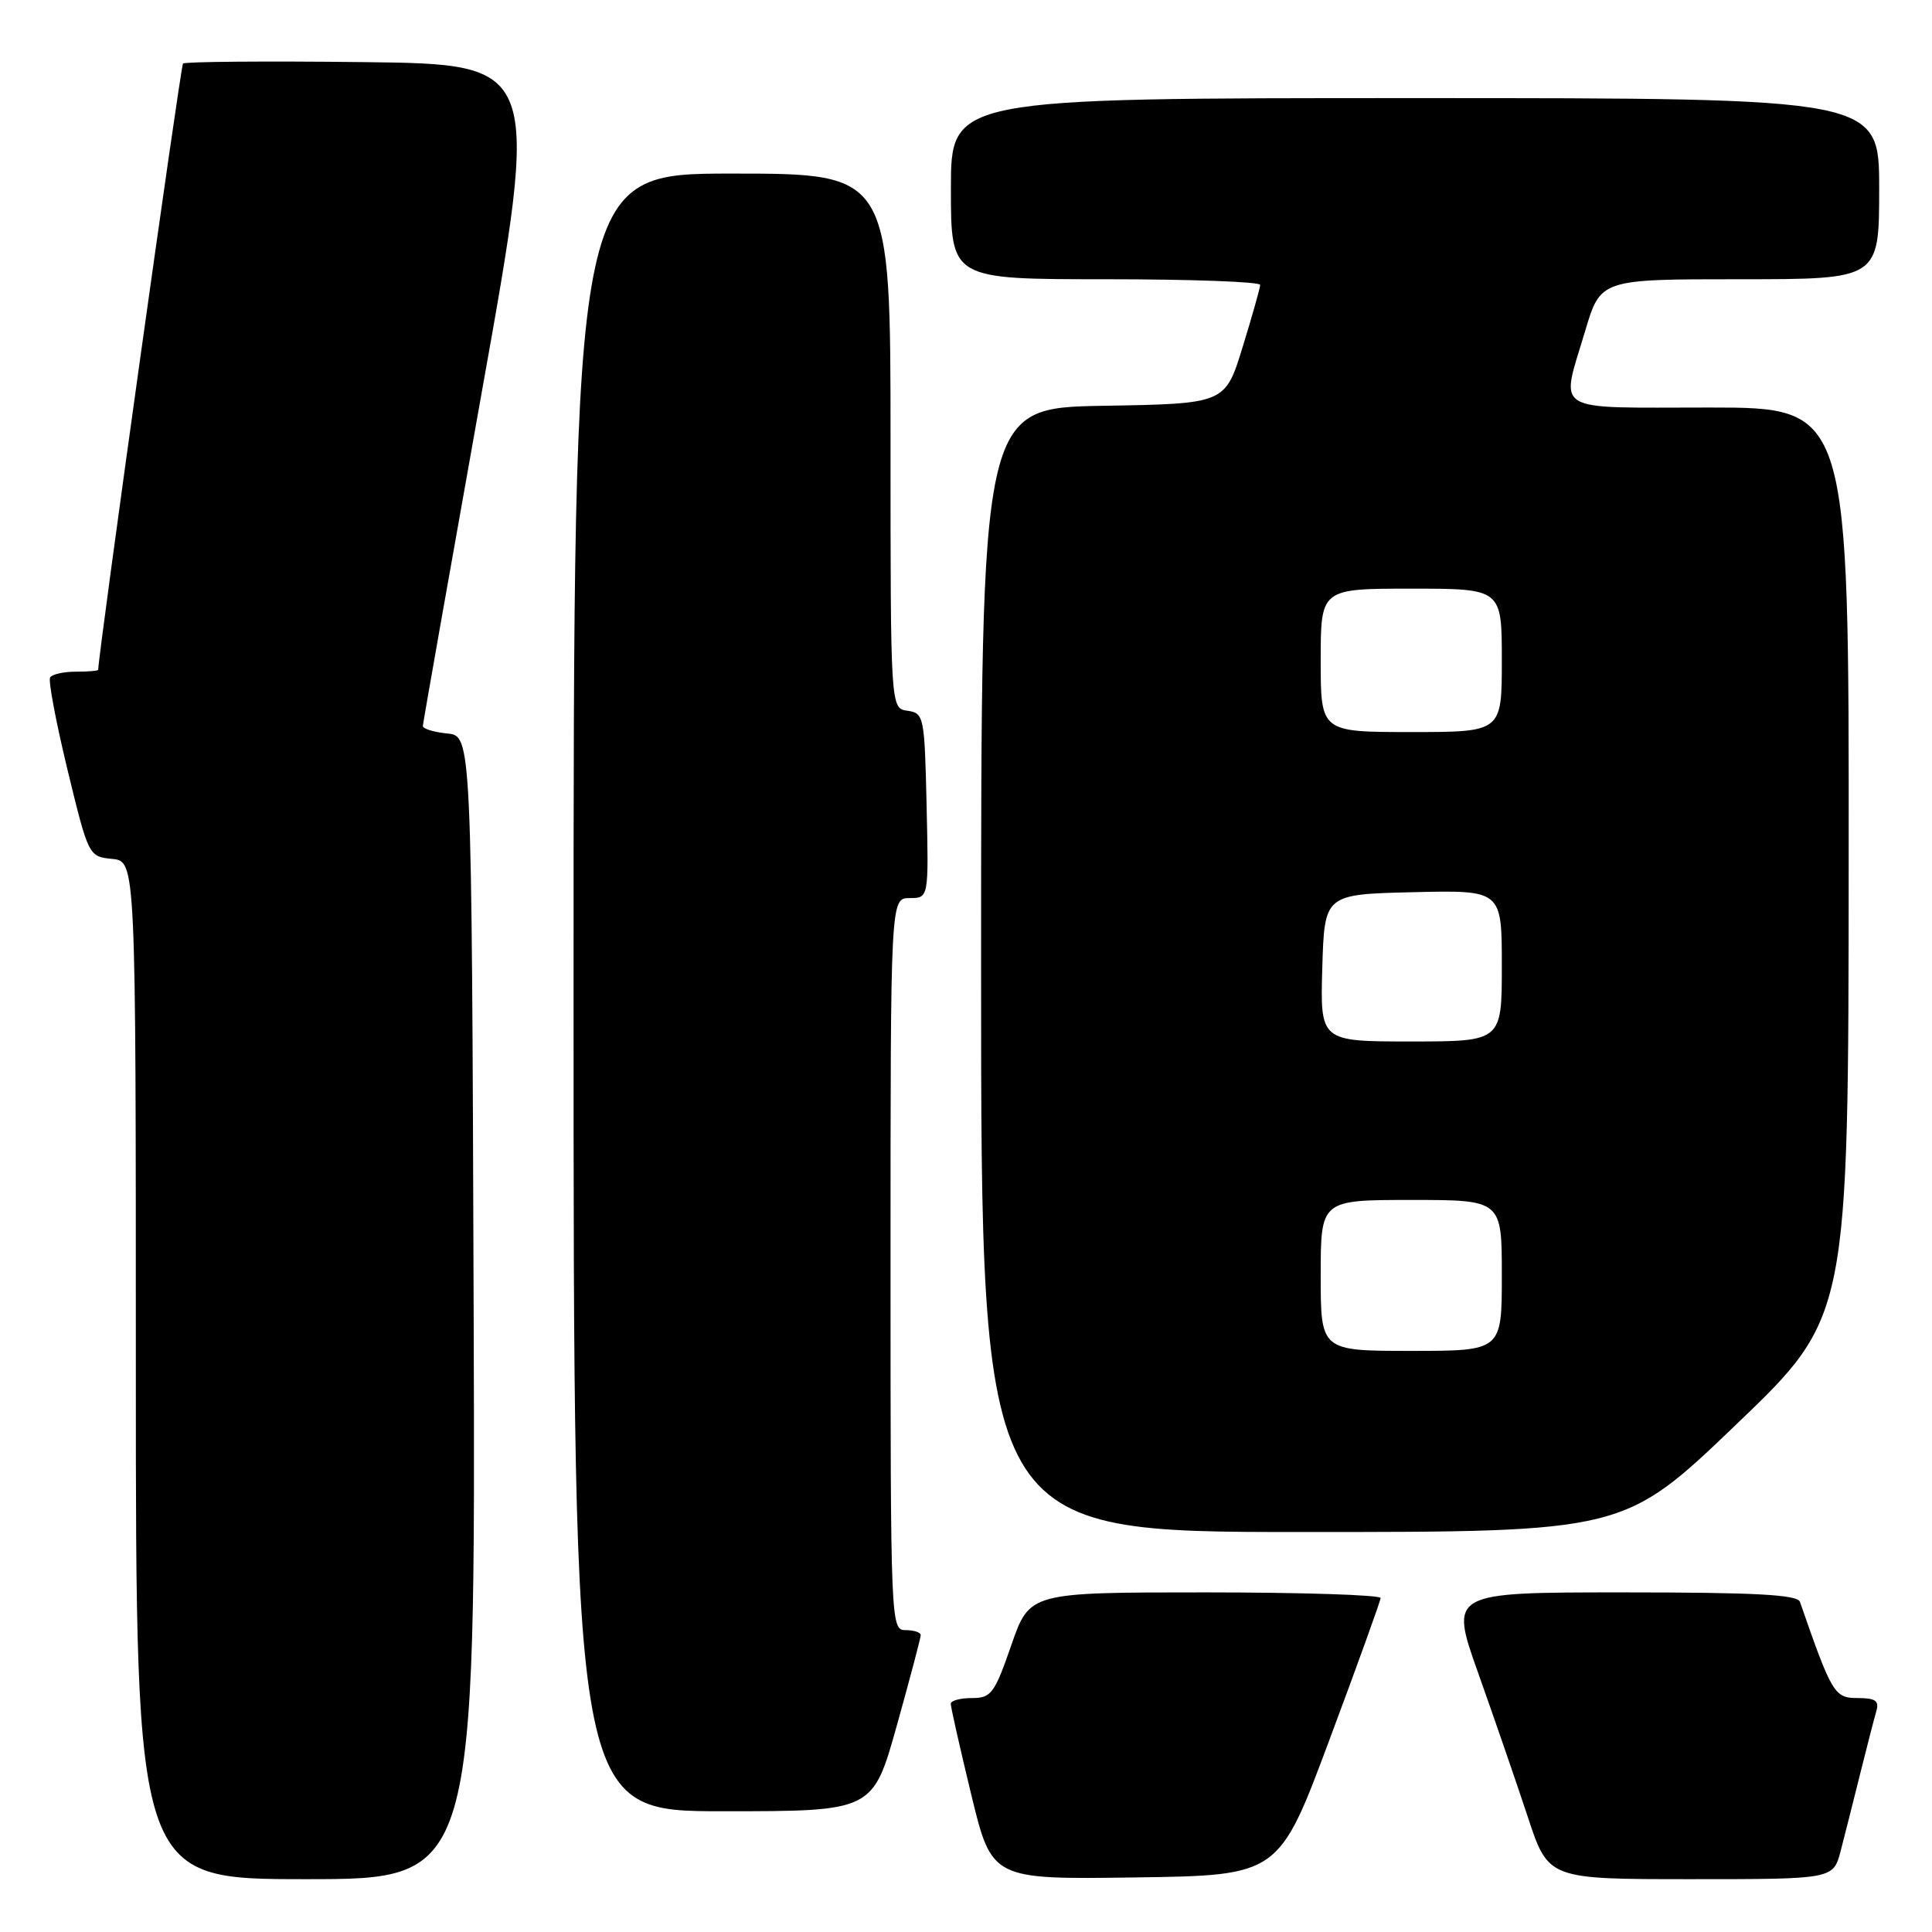 <?xml version="1.0" encoding="UTF-8" standalone="no"?>
<!DOCTYPE svg PUBLIC "-//W3C//DTD SVG 1.1//EN" "http://www.w3.org/Graphics/SVG/1.1/DTD/svg11.dtd" >
<svg xmlns="http://www.w3.org/2000/svg" xmlns:xlink="http://www.w3.org/1999/xlink" version="1.1" viewBox="0 0 256 256">
 <g >
 <path fill="currentColor"
d=" M 62.76 173.25 C 62.50 97.50 62.50 97.50 59.25 97.19 C 57.46 97.01 56.01 96.56 56.03 96.19 C 56.05 95.81 59.56 75.92 63.83 52.00 C 71.61 8.50 71.61 8.50 48.16 8.23 C 35.26 8.08 24.50 8.17 24.25 8.42 C 23.93 8.73 13.12 85.99 13.01 88.75 C 13.00 88.89 11.68 89.00 10.06 89.00 C 8.44 89.00 6.91 89.34 6.64 89.77 C 6.38 90.19 7.42 95.70 8.95 102.02 C 11.73 113.46 11.75 113.50 14.87 113.81 C 18.00 114.13 18.00 114.13 18.00 181.56 C 18.00 249.00 18.00 249.00 40.51 249.00 C 63.01 249.00 63.01 249.00 62.76 173.25 Z  M 176.17 230.50 C 179.87 220.60 182.91 212.16 182.94 211.75 C 182.97 211.34 172.52 211.00 159.71 211.00 C 136.43 211.00 136.43 211.00 134.00 218.00 C 131.78 224.41 131.34 225.00 128.79 225.00 C 127.25 225.00 125.99 225.34 125.98 225.75 C 125.97 226.16 127.19 231.57 128.69 237.77 C 131.42 249.04 131.42 249.04 150.44 248.77 C 169.46 248.50 169.46 248.50 176.17 230.50 Z  M 243.90 245.25 C 244.44 243.19 245.60 238.57 246.49 235.00 C 247.38 231.43 248.34 227.71 248.62 226.75 C 249.03 225.36 248.52 225.00 246.14 225.00 C 243.07 225.00 242.73 224.43 238.50 212.25 C 238.17 211.30 232.56 211.00 215.06 211.00 C 192.06 211.00 192.06 211.00 195.89 221.75 C 197.99 227.66 200.94 236.21 202.44 240.75 C 205.16 249.00 205.16 249.00 224.04 249.00 C 242.92 249.00 242.92 249.00 243.90 245.25 Z  M 118.83 228.66 C 120.57 222.43 122.00 217.03 122.00 216.66 C 122.00 216.30 121.10 216.00 120.00 216.00 C 118.03 216.00 118.00 215.33 118.00 167.50 C 118.00 119.00 118.00 119.00 120.53 119.00 C 123.06 119.00 123.06 119.00 122.78 106.75 C 122.51 94.91 122.43 94.49 120.25 94.18 C 118.00 93.86 118.00 93.86 118.00 58.43 C 118.00 23.00 118.00 23.00 97.00 23.00 C 76.00 23.00 76.00 23.00 76.00 131.50 C 76.00 240.00 76.00 240.00 95.83 240.00 C 115.65 240.00 115.65 240.00 118.83 228.66 Z  M 230.06 188.75 C 244.93 174.50 244.93 174.50 244.96 114.25 C 245.00 54.00 245.00 54.00 226.50 54.00 C 205.31 54.00 206.76 54.89 210.04 43.86 C 212.08 37.00 212.08 37.00 230.54 37.00 C 249.00 37.00 249.00 37.00 249.00 25.00 C 249.00 13.00 249.00 13.00 187.50 13.00 C 126.00 13.00 126.00 13.00 126.00 25.00 C 126.00 37.00 126.00 37.00 146.50 37.00 C 157.78 37.00 166.99 37.34 166.98 37.75 C 166.97 38.16 165.92 41.88 164.65 46.00 C 162.34 53.50 162.34 53.50 146.17 53.77 C 130.00 54.05 130.00 54.05 130.00 128.52 C 130.00 203.00 130.00 203.00 172.59 203.00 C 215.19 203.00 215.19 203.00 230.06 188.75 Z  M 175.00 169.00 C 175.00 159.00 175.00 159.00 187.00 159.00 C 199.00 159.00 199.00 159.00 199.00 169.00 C 199.00 179.00 199.00 179.00 187.00 179.00 C 175.00 179.00 175.00 179.00 175.00 169.00 Z  M 175.21 128.25 C 175.50 118.50 175.50 118.50 187.25 118.22 C 199.00 117.94 199.00 117.94 199.00 127.97 C 199.00 138.00 199.00 138.00 186.96 138.00 C 174.93 138.00 174.93 138.00 175.21 128.25 Z  M 175.00 87.50 C 175.00 78.00 175.00 78.00 187.00 78.00 C 199.00 78.00 199.00 78.00 199.00 87.50 C 199.00 97.00 199.00 97.00 187.00 97.00 C 175.00 97.00 175.00 97.00 175.00 87.50 Z "/>
</g>
</svg>